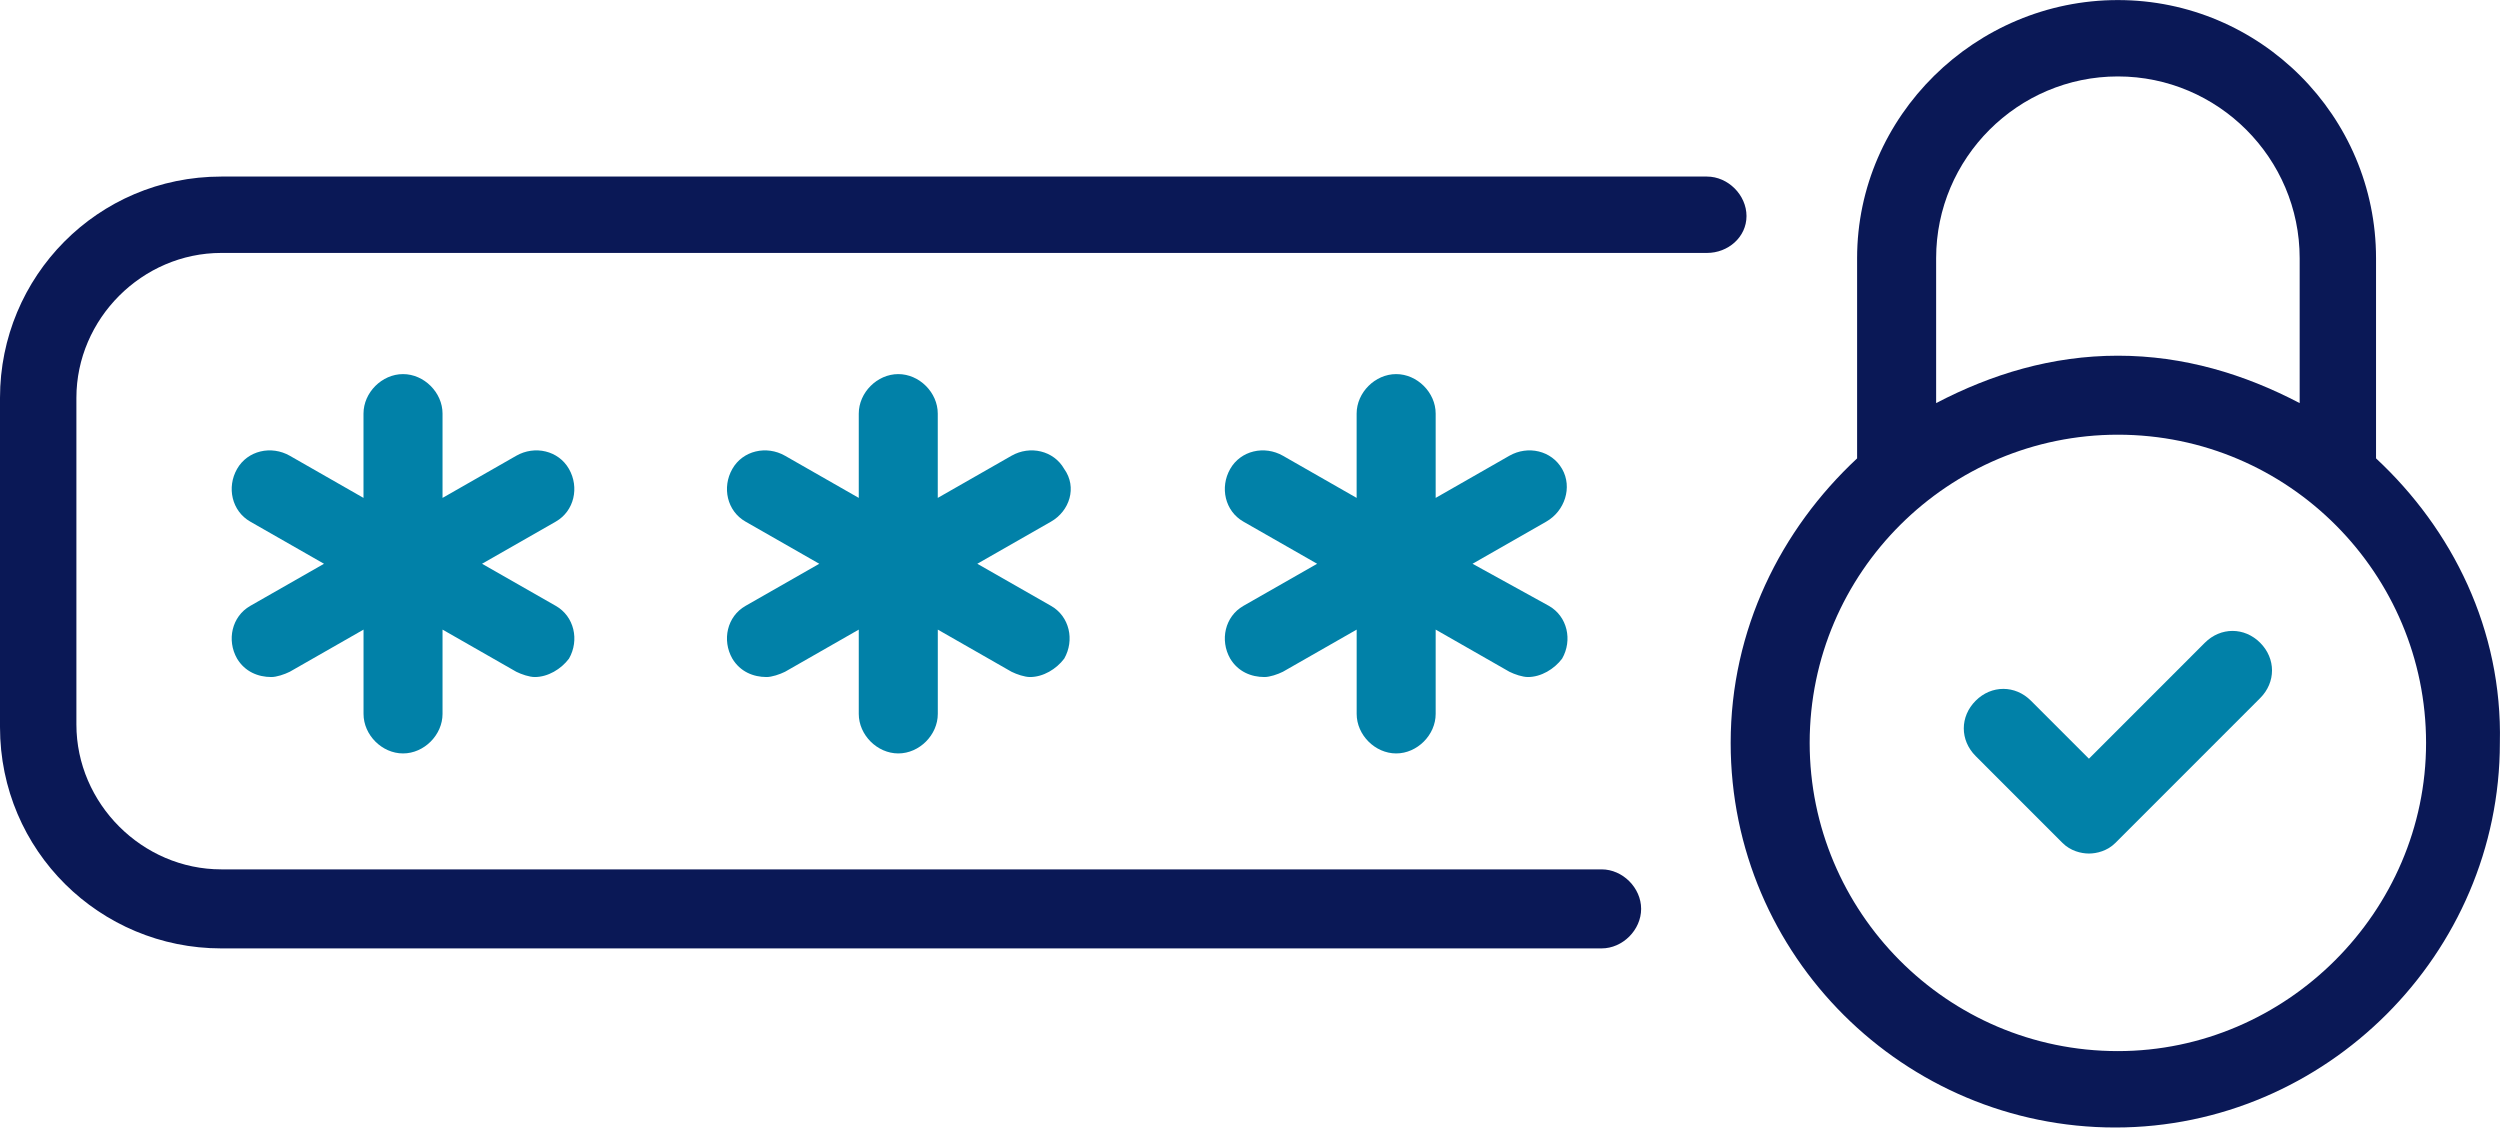 <svg width="75" height="34" viewBox="0 0 75 34" fill="none" xmlns="http://www.w3.org/2000/svg">
<path d="M71.281 13.752V7.746C71.281 3.479 67.804 0.002 63.537 0.002C59.269 0.001 55.713 3.479 55.713 7.746V13.752C53.422 15.886 51.92 18.889 51.92 22.287C51.92 28.688 57.136 33.825 63.458 33.825C69.781 33.825 74.996 28.61 74.996 22.287C75.075 18.889 73.573 15.886 71.282 13.752L71.281 13.752ZM58.084 7.746C58.084 4.743 60.534 2.293 63.537 2.293C66.54 2.293 68.99 4.743 68.99 7.746V12.093C67.33 11.223 65.513 10.671 63.537 10.671C61.561 10.671 59.744 11.224 58.084 12.093V7.746ZM63.536 31.533C58.4 31.533 54.29 27.345 54.29 22.287C54.29 17.151 58.479 13.041 63.536 13.041C68.673 13.041 72.782 17.229 72.782 22.287C72.783 27.345 68.594 31.533 63.536 31.533Z" fill="#0A1856"/>
<path d="M66.145 19.283L62.668 22.761L60.929 21.022C60.455 20.548 59.744 20.548 59.27 21.022C58.795 21.496 58.795 22.207 59.27 22.682L61.877 25.29C62.115 25.527 62.431 25.606 62.668 25.606C62.905 25.606 63.221 25.527 63.459 25.29L67.805 20.943C68.279 20.469 68.279 19.758 67.805 19.283C67.331 18.809 66.62 18.809 66.145 19.283Z" fill="#0181A8"/>
<path d="M17.069 14.068C16.753 13.514 16.041 13.357 15.489 13.672L13.276 14.937V12.408C13.276 11.775 12.722 11.223 12.091 11.223C11.458 11.223 10.905 11.776 10.905 12.408V14.937L8.693 13.672C8.139 13.357 7.428 13.514 7.112 14.068C6.796 14.621 6.954 15.332 7.507 15.648L9.72 16.913L7.507 18.177C6.954 18.493 6.796 19.205 7.112 19.758C7.349 20.153 7.745 20.311 8.14 20.311C8.298 20.311 8.535 20.232 8.693 20.153L10.906 18.888V21.417C10.906 22.05 11.459 22.603 12.091 22.603C12.723 22.603 13.276 22.049 13.276 21.417V18.888L15.489 20.153C15.647 20.232 15.884 20.311 16.043 20.311C16.438 20.311 16.833 20.074 17.07 19.758C17.386 19.204 17.228 18.493 16.675 18.177L14.461 16.913L16.674 15.648C17.227 15.332 17.385 14.621 17.069 14.068Z" fill="#0181A8"/>
<path d="M31.926 14.068C31.61 13.514 30.899 13.357 30.346 13.672L28.133 14.937V12.408C28.133 11.775 27.58 11.223 26.948 11.223C26.316 11.223 25.763 11.776 25.763 12.408V14.937L23.55 13.672C22.997 13.357 22.285 13.514 21.97 14.068C21.654 14.621 21.811 15.332 22.365 15.648L24.578 16.913L22.365 18.177C21.811 18.493 21.654 19.205 21.97 19.758C22.207 20.153 22.602 20.311 22.997 20.311C23.155 20.311 23.392 20.232 23.551 20.153L25.763 18.888V21.417C25.763 22.05 26.317 22.603 26.949 22.603C27.581 22.603 28.134 22.049 28.134 21.417V18.888L30.346 20.153C30.505 20.232 30.742 20.311 30.9 20.311C31.295 20.311 31.69 20.074 31.927 19.758C32.243 19.204 32.086 18.493 31.532 18.177L29.319 16.913L31.532 15.648C32.085 15.332 32.322 14.621 31.926 14.068Z" fill="#0181A8"/>
<path d="M46.863 14.068C46.547 13.514 45.835 13.357 45.282 13.672L43.07 14.937V12.408C43.07 11.775 42.516 11.223 41.885 11.223C41.252 11.223 40.699 11.776 40.699 12.408V14.937L38.487 13.672C37.933 13.357 37.222 13.514 36.906 14.068C36.59 14.621 36.748 15.332 37.301 15.648L39.514 16.913L37.301 18.177C36.748 18.493 36.59 19.205 36.906 19.758C37.143 20.153 37.538 20.311 37.934 20.311C38.092 20.311 38.329 20.232 38.487 20.153L40.7 18.888V21.417C40.7 22.05 41.253 22.603 41.885 22.603C42.517 22.603 43.07 22.049 43.07 21.417V18.888L45.283 20.153C45.441 20.232 45.678 20.311 45.837 20.311C46.232 20.311 46.627 20.074 46.864 19.758C47.18 19.204 47.022 18.493 46.469 18.177L44.176 16.913L46.389 15.648C46.942 15.332 47.179 14.621 46.863 14.068Z" fill="#0181A8"/>
<path d="M52.395 6.482C52.395 5.85 51.841 5.297 51.209 5.297H6.638C2.924 5.297 0 8.3 0 11.935V21.813C0 25.528 3.003 28.452 6.638 28.452H48.048C48.681 28.452 49.234 27.898 49.234 27.266C49.234 26.634 48.68 26.081 48.048 26.081H6.638C4.267 26.081 2.292 24.105 2.292 21.735V11.935C2.292 9.564 4.267 7.588 6.638 7.588H51.209C51.842 7.589 52.395 7.114 52.395 6.482H52.395Z" fill="#0A1856"/>
</svg>
